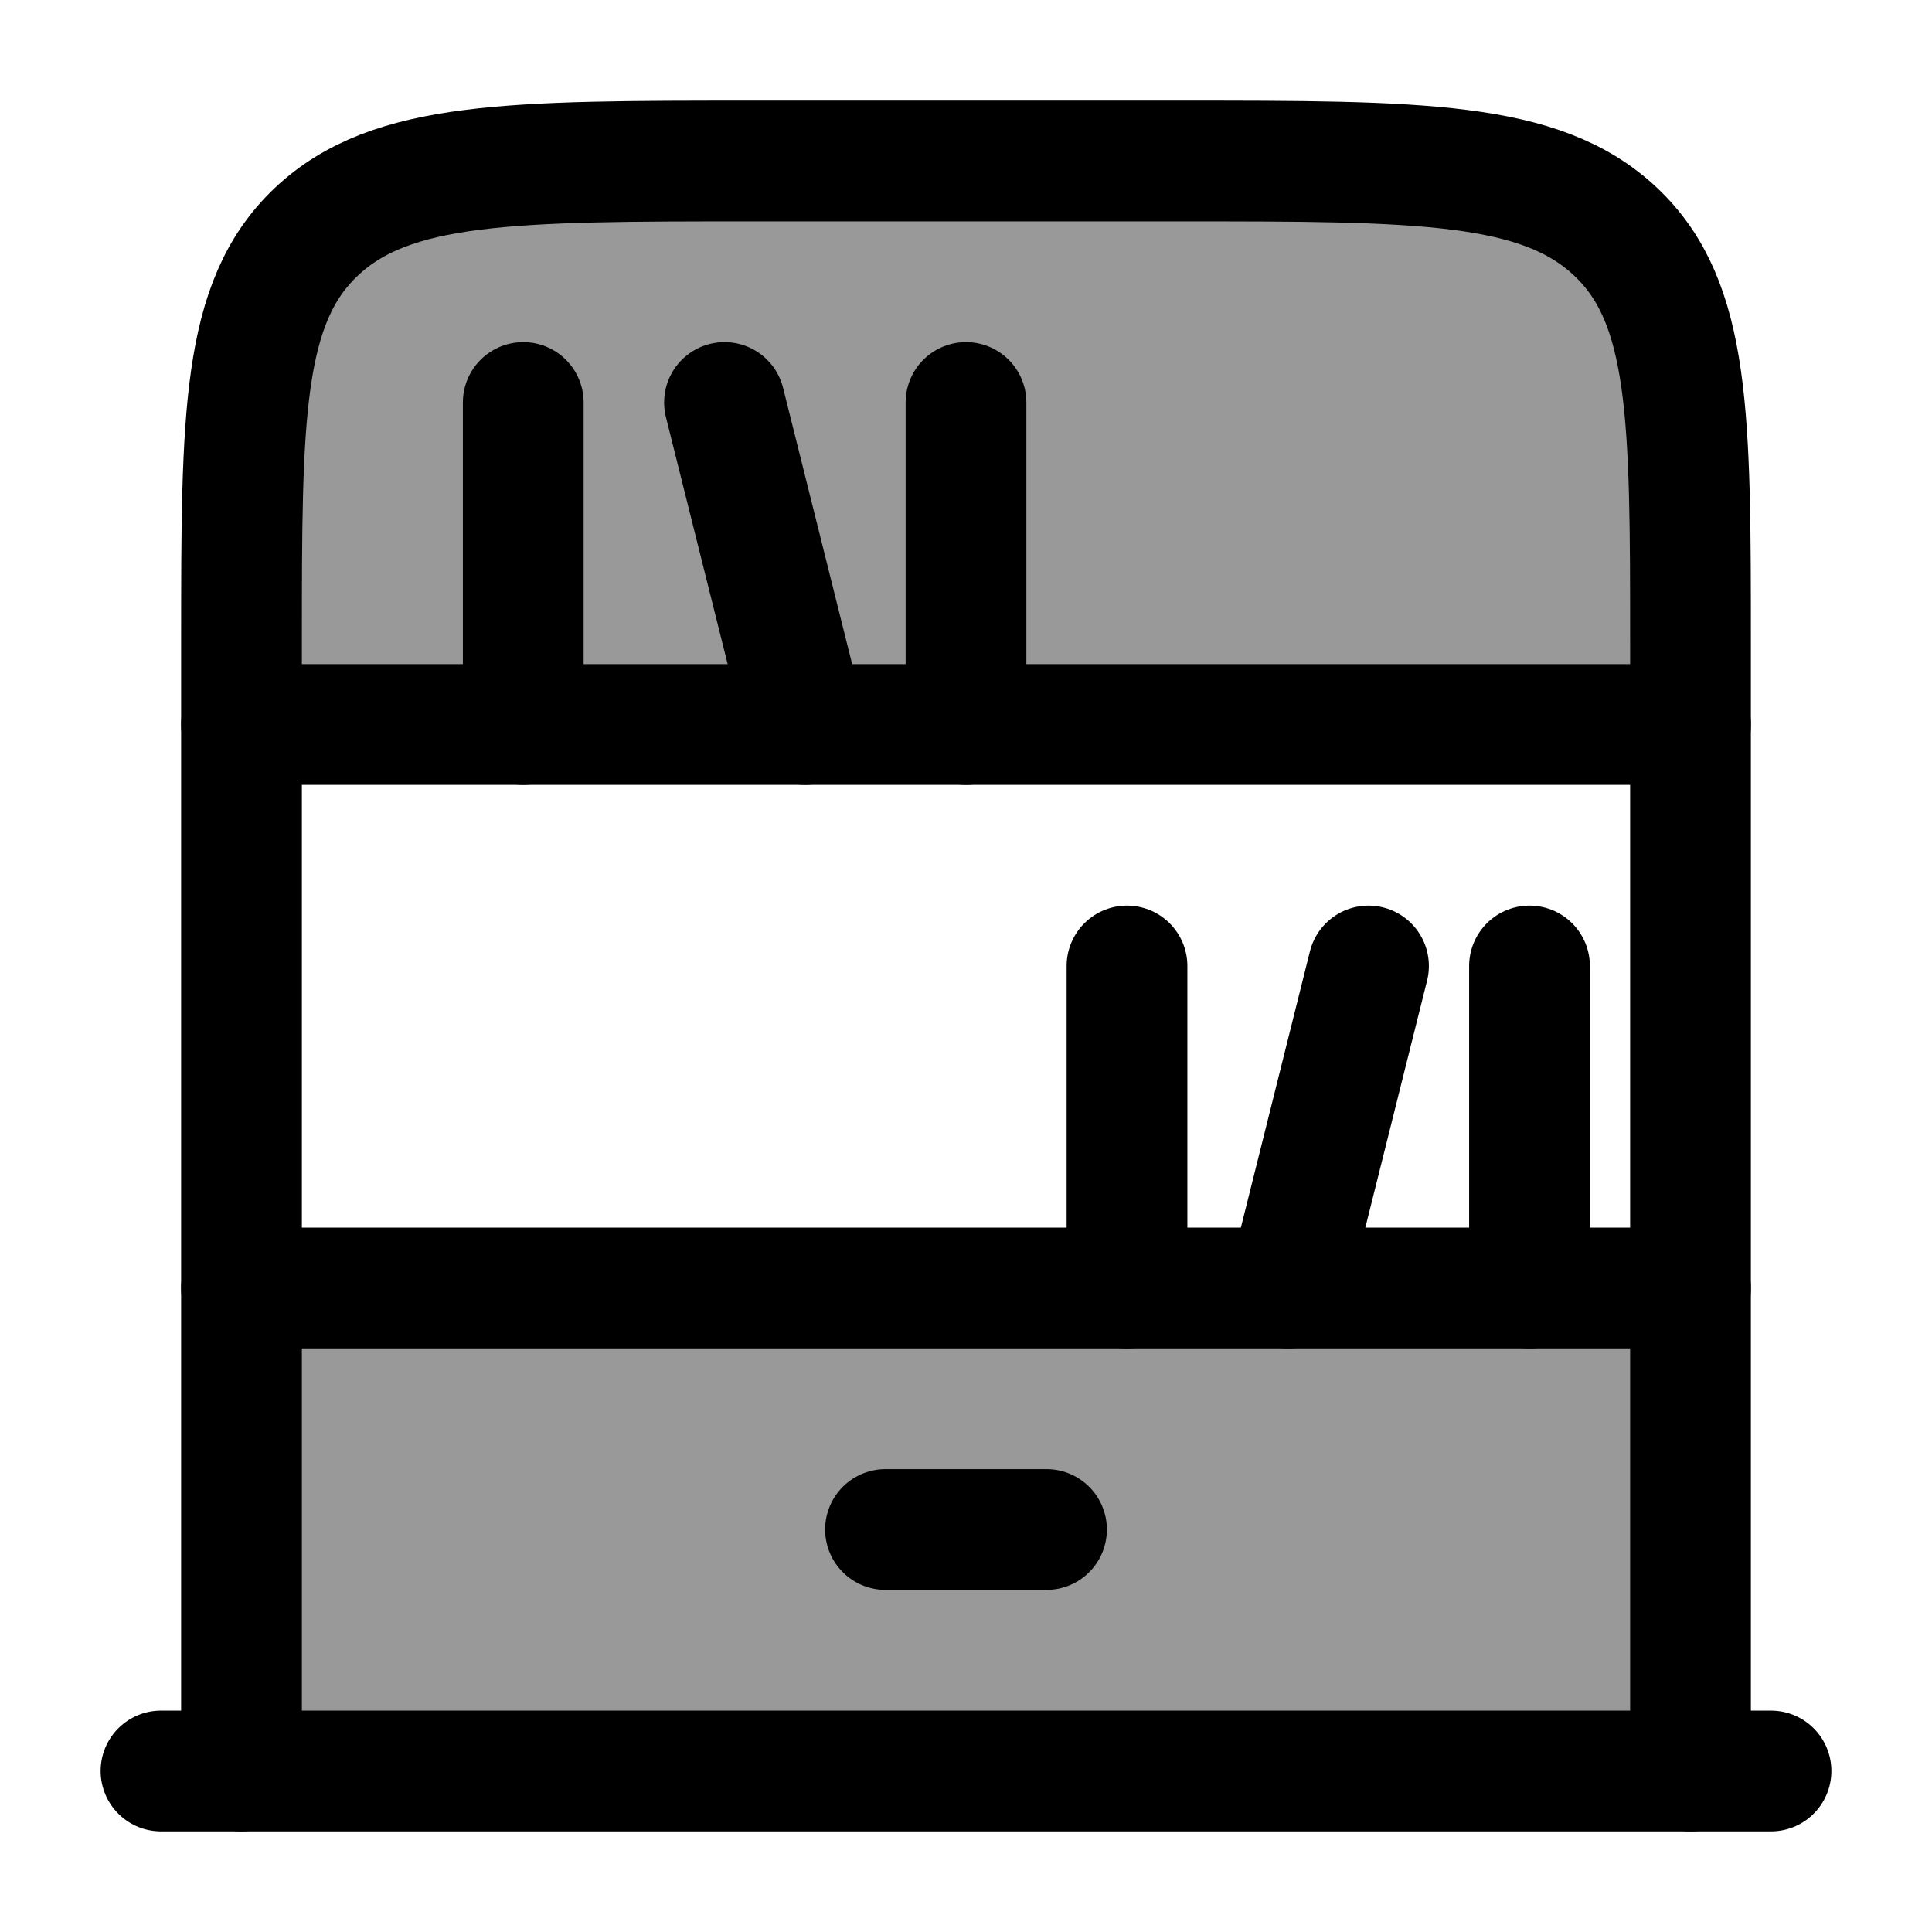 <svg width="24" height="24" viewBox="0 0 24 24" fill="none" xmlns="http://www.w3.org/2000/svg">
    <path opacity="0.4" d="M21 22H3V16H21V22Z" fill="currentColor"/>
    <path opacity="0.4" d="M9.353 2H14.647C17.642 2 19.139 2 20.07 2.879C21 3.757 21 5.172 21 8V8V9H3V8C3 5.172 3 3.757 3.93 2.879C4.861 2 6.358 2 9.353 2Z" fill="currentColor"/>
    <path d="M3 16H21" stroke="currentColor" stroke-width="1.5" stroke-linecap="round" stroke-linejoin="round"/>
    <path d="M2 22L22 22" stroke="currentColor" stroke-width="1.5" stroke-linecap="round" stroke-linejoin="round"/>
    <path d="M3 9H21" stroke="currentColor" stroke-width="1.5" stroke-linecap="round" stroke-linejoin="round"/>
    <path d="M3 22V8C3 5.172 3 3.757 3.93 2.879C4.861 2 6.358 2 9.353 2H14.647C17.642 2 19.139 2 20.07 2.879C21 3.757 21 5.172 21 8V22" stroke="currentColor" stroke-width="1.5" stroke-linecap="round" stroke-linejoin="round"/>
    <path d="M11 19H13" stroke="currentColor" stroke-width="1.5" stroke-linecap="round" stroke-linejoin="round"/>
    <path d="M10 9L9 5" stroke="currentColor" stroke-width="1.5" stroke-linecap="round" stroke-linejoin="round"/>
    <path d="M6.5 9V5" stroke="currentColor" stroke-width="1.5" stroke-linecap="round" stroke-linejoin="round"/>
    <path d="M14 16V12" stroke="currentColor" stroke-width="1.5" stroke-linecap="round" stroke-linejoin="round"/>
    <path d="M12 9V5" stroke="currentColor" stroke-width="1.5" stroke-linecap="round" stroke-linejoin="round"/>
    <path d="M16 16L17 12" stroke="currentColor" stroke-width="1.5" stroke-linecap="round" stroke-linejoin="round"/>
    <path d="M19 16V12" stroke="currentColor" stroke-width="1.5" stroke-linecap="round" stroke-linejoin="round"/>
</svg>
